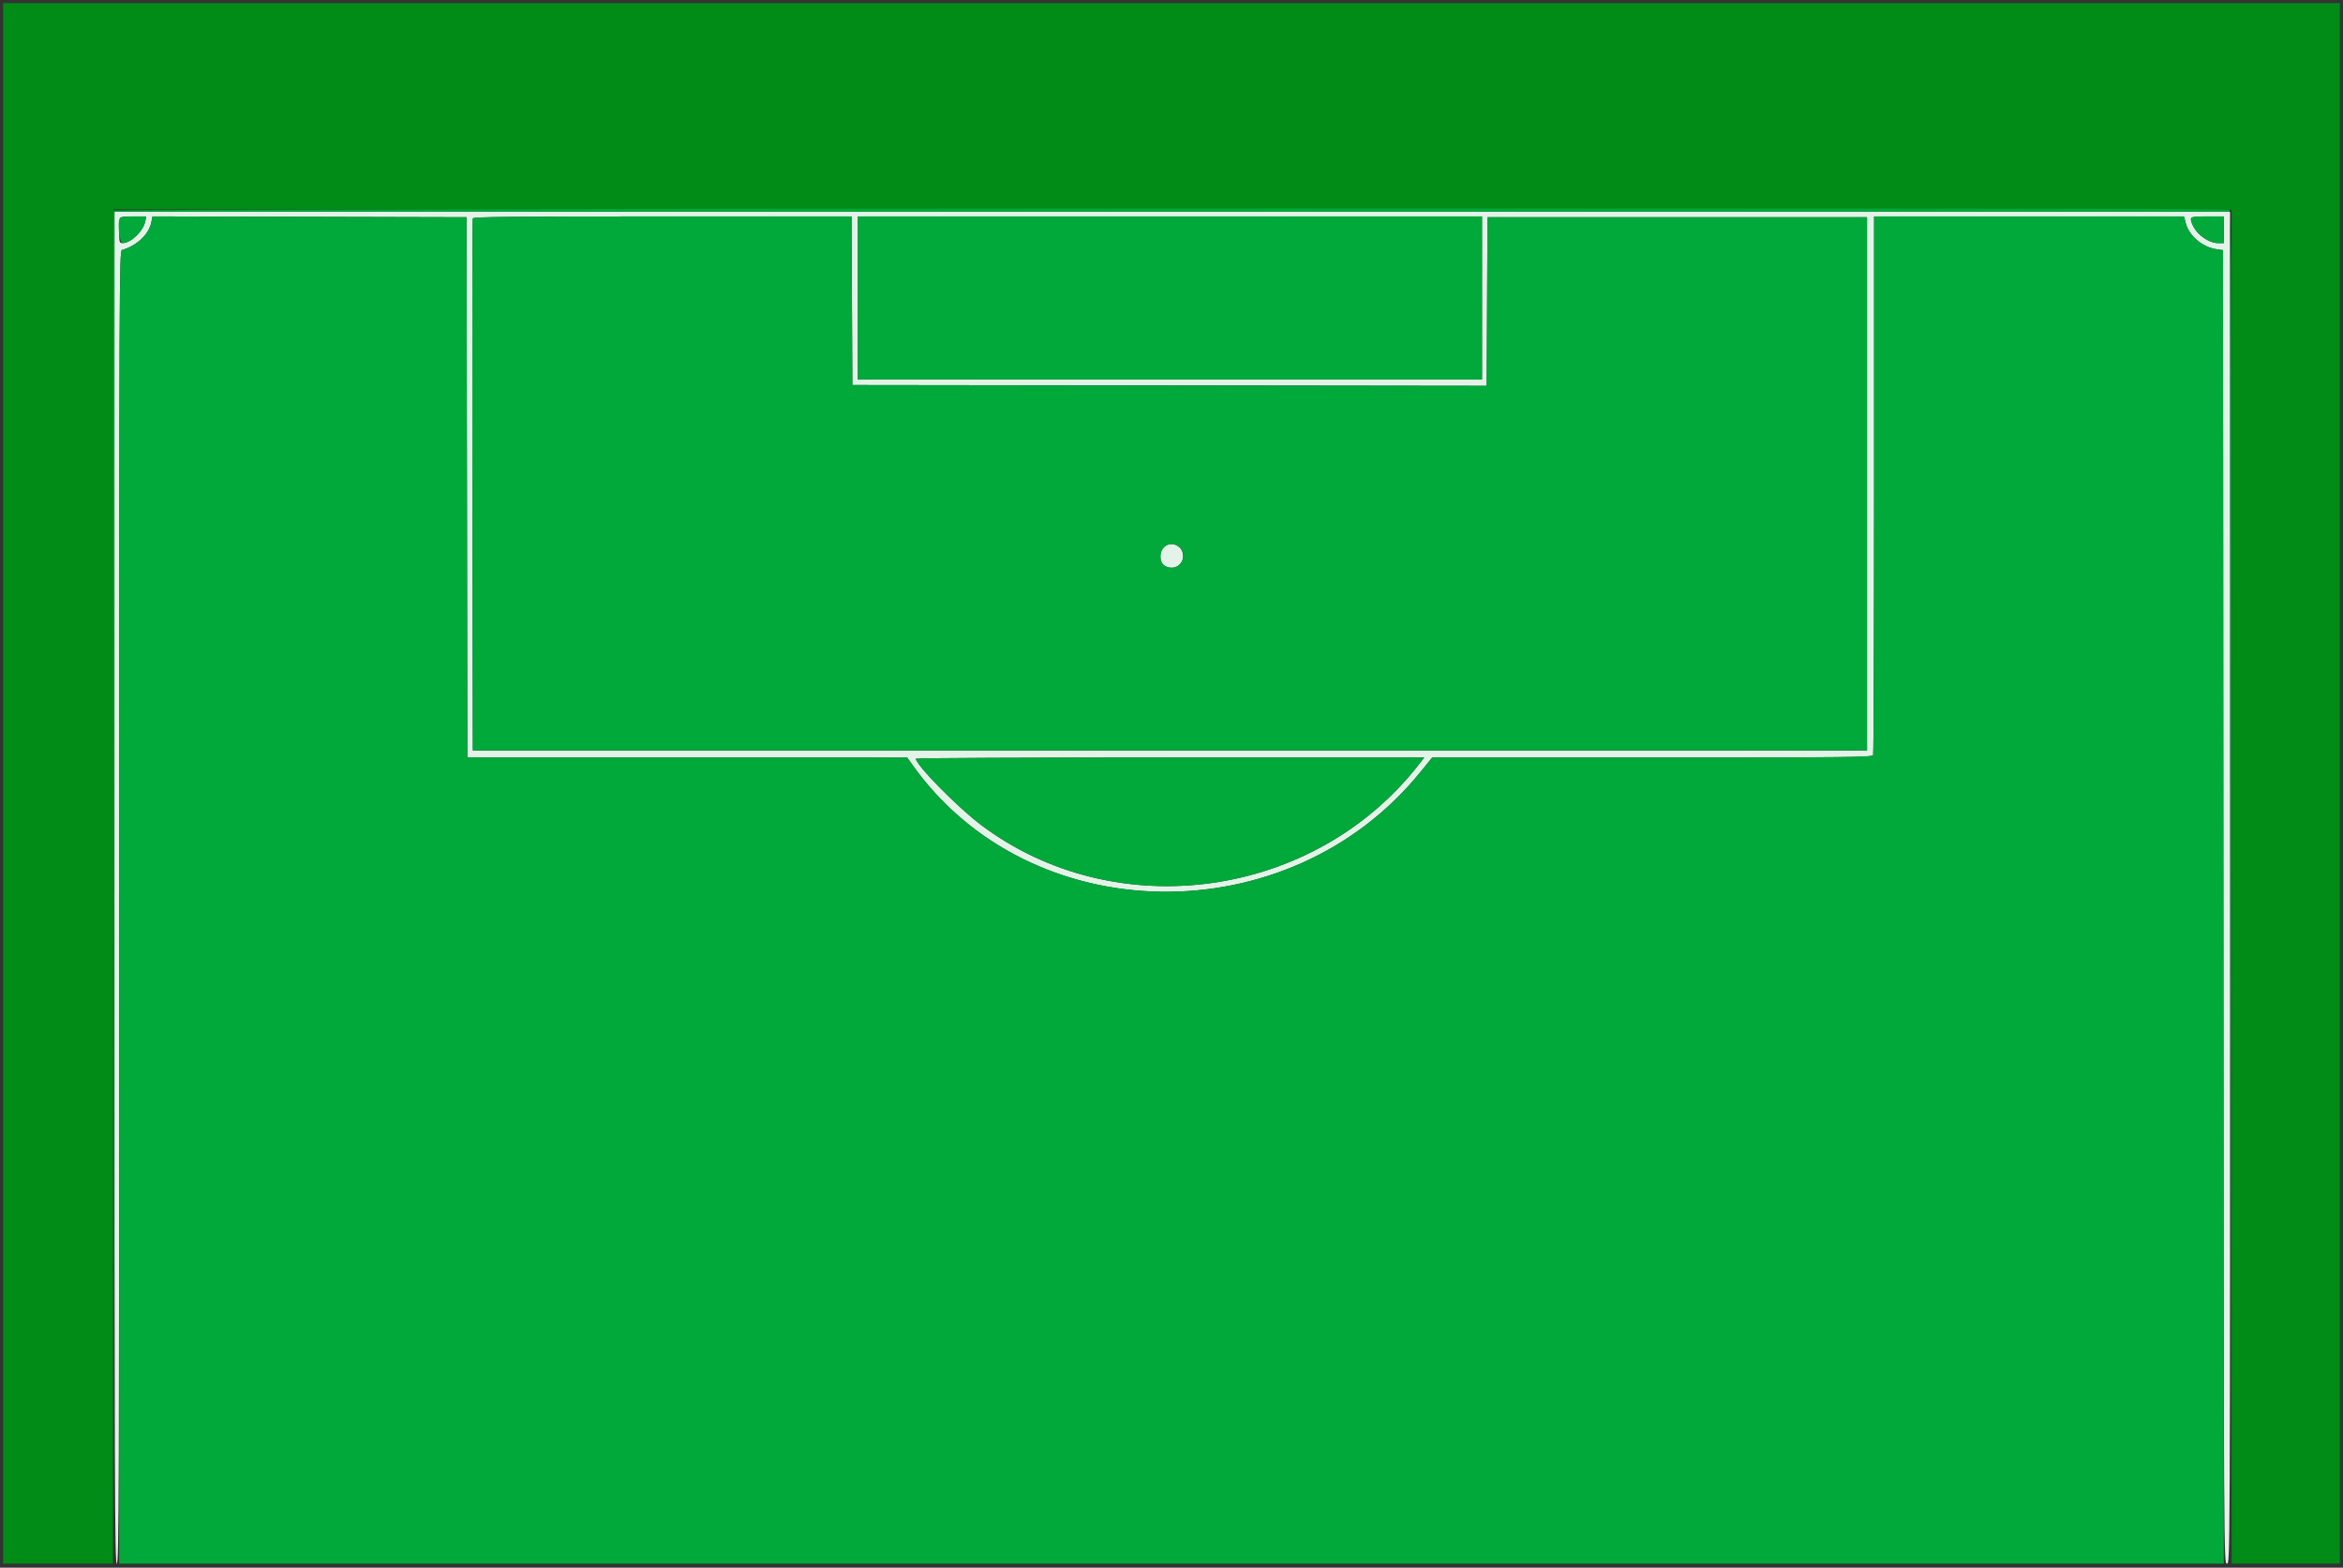 <svg id="svg" version="1.1" xmlns="http://www.w3.org/2000/svg" xmlns:xlink="http://www.w3.org/1999/xlink" width="400" height="267.624" viewBox="0, 0, 400,267.624"><rect x="0" y="0" width="400" height="267.624" fill="#333333" stroke="none"/><g id="svgg"><path id="path0" d="M0.535 133.735 L 0.535 266.934 9.906 266.934 L 19.276 266.934 19.344 151.339 L 19.411 35.743 199.598 35.670 C 298.701 35.630,380.057 35.662,380.388 35.742 L 380.991 35.887 380.991 151.411 L 380.991 266.934 390.228 266.934 L 399.465 266.934 399.465 133.735 L 399.465 0.535 200.000 0.535 L 0.535 0.535 0.535 133.735 " stroke="none" fill="#008c17" fill-rule="evenodd"></path><path id="path1" d="M19.545 151.539 C 19.545 253.934,19.590 266.934,19.946 266.934 C 20.303 266.934,20.348 254.305,20.348 154.878 C 20.348 48.388,20.371 42.814,20.817 42.683 C 23.451 41.907,25.462 39.975,25.863 37.836 L 26.031 36.945 52.841 37.013 L 79.652 37.082 79.720 83.199 L 79.787 129.317 117.337 129.323 L 154.886 129.329 155.687 130.461 C 175.809 158.908,219.898 159.606,242.464 131.835 L 244.510 129.317 282.066 129.317 C 316.065 129.317,319.637 129.277,319.784 128.894 C 319.873 128.661,319.946 107.878,319.946 82.709 L 319.946 36.948 346.397 36.948 L 372.847 36.948 373.166 38.138 C 373.745 40.305,376.026 42.211,378.447 42.553 L 379.518 42.704 379.585 154.819 C 379.652 266.711,379.654 266.934,380.188 266.934 C 380.722 266.934,380.723 266.733,380.723 151.539 L 380.723 36.145 200.134 36.145 L 19.545 36.145 19.545 151.539 M24.797 37.796 C 24.465 39.456,22.346 41.496,20.950 41.498 C 20.377 41.499,20.348 41.399,20.348 39.402 C 20.348 36.840,20.238 36.948,22.836 36.948 L 24.967 36.948 24.797 37.796 M145.446 51.339 L 145.515 65.730 199.663 65.797 L 253.811 65.865 253.880 51.473 L 253.949 37.082 286.345 37.082 L 318.742 37.082 318.742 82.597 L 318.742 128.112 199.732 128.112 L 80.723 128.112 80.654 82.865 C 80.616 57.979,80.643 37.467,80.713 37.282 C 80.814 37.017,87.540 36.948,113.108 36.948 L 145.377 36.948 145.446 51.339 M253.012 50.870 L 253.012 64.793 199.732 64.793 L 146.452 64.793 146.452 50.870 L 146.452 36.948 199.732 36.948 L 253.012 36.948 253.012 50.870 M379.652 39.224 L 379.652 41.499 378.633 41.499 C 377.227 41.499,375.282 40.227,374.577 38.846 C 373.627 36.983,373.669 36.948,376.841 36.948 L 379.652 36.948 379.652 39.224 M198.661 93.440 C 197.893 94.208,197.927 95.948,198.721 96.504 C 200.161 97.513,201.981 96.624,201.981 94.913 C 201.981 93.145,199.886 92.216,198.661 93.440 M242.266 130.455 C 224.387 153.444,190.483 158.142,167.470 140.818 C 163.471 137.808,156.369 130.584,156.360 129.518 C 156.359 129.408,175.887 129.317,199.755 129.317 L 243.151 129.317 242.266 130.455 " stroke="none" fill="#e3f3e8" fill-rule="evenodd"></path><path id="path2" d="M19.401 35.944 C 19.331 36.128,19.305 88.206,19.343 151.673 L 19.412 267.068 19.478 151.606 L 19.545 36.145 200.134 36.145 L 380.722 36.145 380.790 151.606 L 380.857 267.068 380.924 151.501 C 380.985 46.327,380.953 35.920,380.567 35.772 C 379.649 35.419,19.535 35.591,19.401 35.944 M20.527 37.126 C 19.978 37.675,20.349 41.499,20.950 41.498 C 22.346 41.496,24.465 39.456,24.797 37.796 L 24.967 36.948 22.836 36.948 C 21.664 36.948,20.625 37.028,20.527 37.126 M25.863 37.836 C 25.462 39.975,23.451 41.907,20.817 42.683 C 20.371 42.814,20.348 48.388,20.348 154.878 L 20.348 266.934 200.000 266.934 L 379.653 266.934 379.585 154.819 L 379.518 42.704 378.447 42.553 C 376.026 42.211,373.745 40.305,373.166 38.138 L 372.847 36.948 346.397 36.948 L 319.946 36.948 319.946 82.709 C 319.946 107.878,319.873 128.661,319.784 128.894 C 319.637 129.277,316.065 129.317,282.066 129.317 L 244.510 129.317 242.464 131.835 C 219.898 159.606,175.809 158.908,155.687 130.461 L 154.886 129.329 117.337 129.323 L 79.787 129.317 79.720 83.199 L 79.652 37.082 52.841 37.013 L 26.031 36.945 25.863 37.836 M80.713 37.282 C 80.643 37.467,80.616 57.979,80.654 82.865 L 80.723 128.112 199.732 128.112 L 318.742 128.112 318.742 82.597 L 318.742 37.082 286.345 37.082 L 253.949 37.082 253.880 51.473 L 253.811 65.865 199.663 65.797 L 145.515 65.730 145.446 51.339 L 145.377 36.948 113.108 36.948 C 87.540 36.948,80.814 37.017,80.713 37.282 M146.452 50.870 L 146.452 64.793 199.732 64.793 L 253.012 64.793 253.012 50.870 L 253.012 36.948 199.732 36.948 L 146.452 36.948 146.452 50.870 M374.029 37.360 C 374.029 39.099,376.699 41.499,378.633 41.499 L 379.652 41.499 379.652 39.224 L 379.652 36.948 376.841 36.948 C 374.488 36.948,374.029 37.015,374.029 37.360 M201.363 93.406 C 202.736 94.518,201.824 96.921,200.030 96.921 C 198.821 96.921,198.126 96.232,198.126 95.032 C 198.126 93.146,199.925 92.242,201.363 93.406 M156.360 129.518 C 156.369 130.584,163.471 137.808,167.470 140.818 C 190.483 158.142,224.387 153.444,242.266 130.455 L 243.151 129.317 199.755 129.317 C 175.887 129.317,156.359 129.408,156.360 129.518 " stroke="none" fill="#00a93a" fill-rule="evenodd"></path></g></svg>